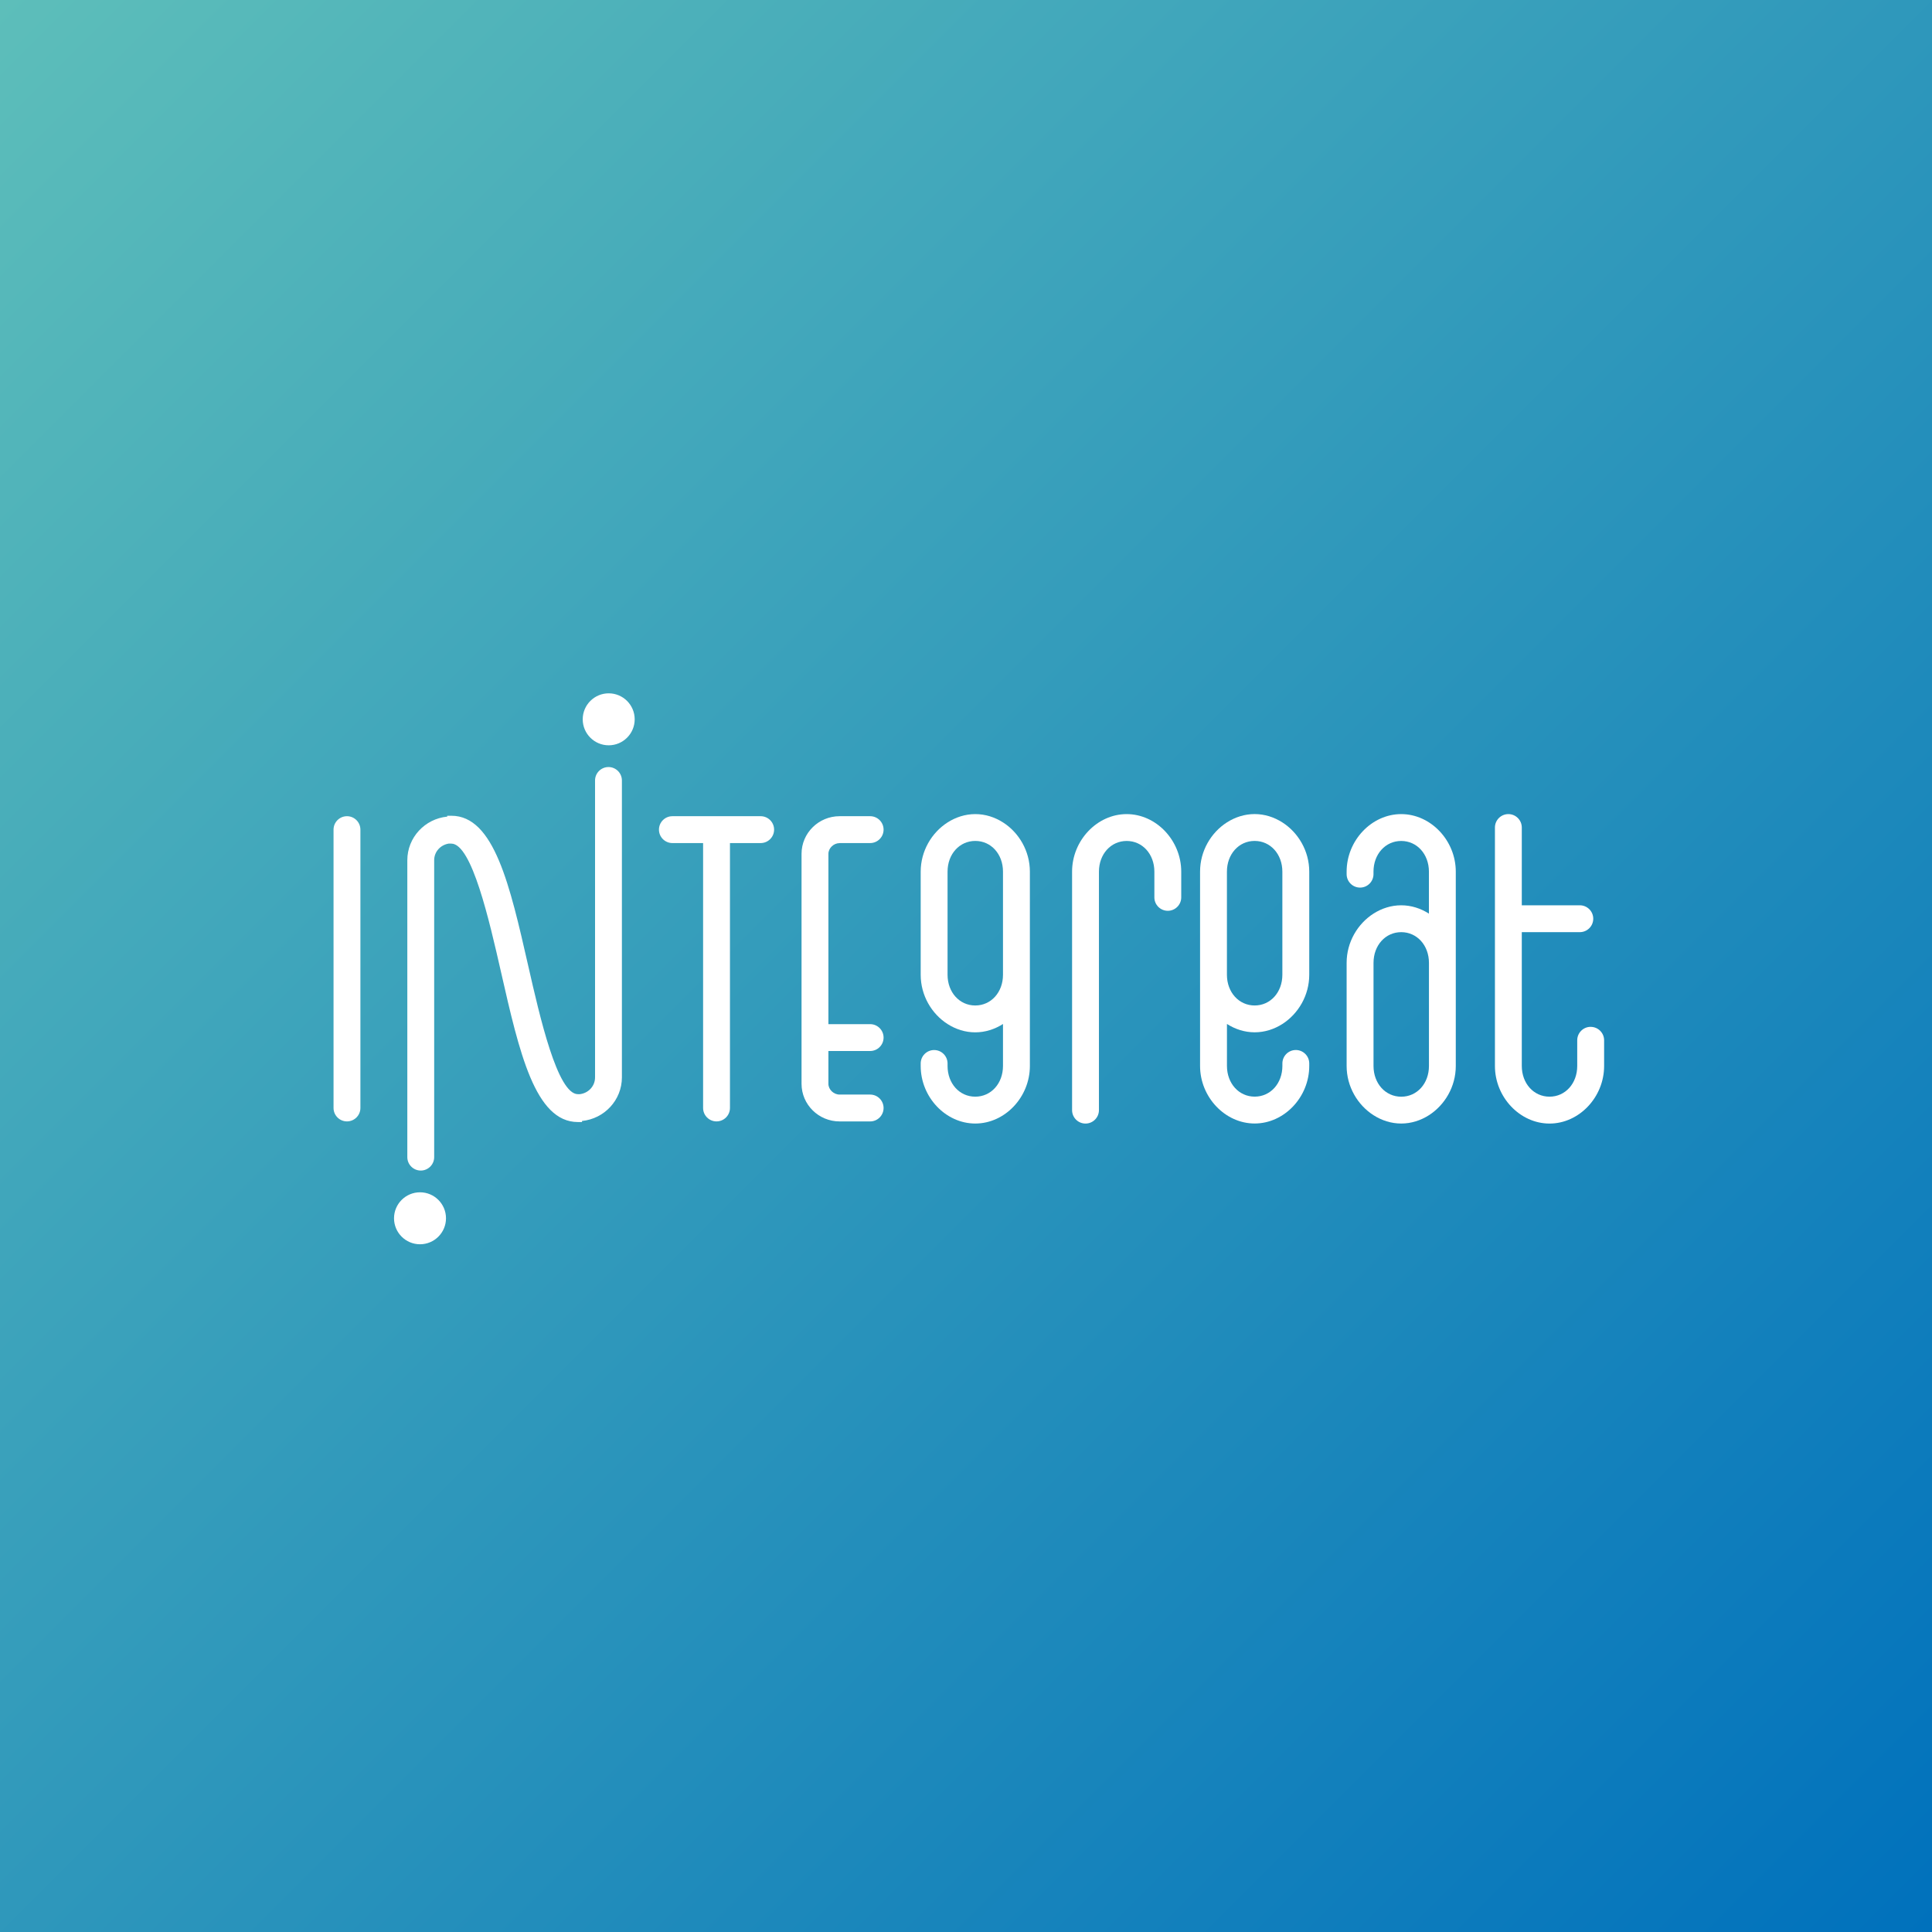 <?xml version="1.0" encoding="UTF-8"?>
<svg xmlns="http://www.w3.org/2000/svg" width="597.02" height="597.02" xmlns:xlink="http://www.w3.org/1999/xlink" viewBox="0 0 597.02 597.02">
  <rect x="0" y="0" width="597.02" height="597.02" fill="#333333" stroke="none"/>
  <defs>
    <style>
      .cls-1 {
        fill: #fff;
      }

      .cls-2 {
        fill: url(#linear-gradient);
      }
    </style>
    <linearGradient id="linear-gradient" x1="0" y1="0" x2="597.02" y2="597.02" gradientTransform="matrix(1, 0, 0, 1, 0, 0)" gradientUnits="userSpaceOnUse">
      <stop offset="0" stop-color="#5dbeba"/>
      <stop offset="1" stop-color="#0071bc"/>
    </linearGradient>
  </defs>
  <g id="Layer_1" data-name="Layer 1"/>
  <g id="Layer_2" data-name="Layer 2">
    <g id="Layer_1-2" data-name="Layer 1">
      <rect class="cls-2" width="597.02" height="597.02"/>
      <g>
        <path class="cls-1" d="M107.22,252.22c-2.29,0-4.15,1.86-4.15,4.15v86.01c0,2.29,1.86,4.15,4.15,4.15s4.15-1.86,4.15-4.15v-86.01c0-2.29-1.86-4.15-4.15-4.15Z"/>
        <path class="cls-1" d="M235.06,252.22h-27.28c-2.29,0-4.15,1.86-4.15,4.15s1.86,4.15,4.15,4.15h9.49v81.86c0,2.29,1.86,4.15,4.15,4.15s4.15-1.86,4.15-4.15v-81.86h9.49c2.29,0,4.15-1.86,4.15-4.15s-1.86-4.15-4.15-4.15Z"/>
        <path class="cls-1" d="M259.45,260.52h9.44c2.29,0,4.15-1.86,4.15-4.15s-1.86-4.15-4.15-4.15h-9.44c-6.48,0-11.76,5.21-11.76,11.63v71.07c0,6.41,5.28,11.62,11.76,11.62h9.44c2.29,0,4.15-1.86,4.15-4.15s-1.86-4.15-4.15-4.15h-9.44c-1.84,0-3.46-1.55-3.46-3.32v-10.14h12.9c2.29,0,4.15-1.86,4.15-4.15s-1.86-4.15-4.15-4.15h-12.9v-52.62c0-1.77,1.62-3.32,3.46-3.32Z"/>
        <path class="cls-1" d="M188.03,237.03c-2.29,0-4.15,1.86-4.15,4.15v91.76c0,2.72-2.09,4.89-4.74,5.18h-.55c-6.34,0-11.76-23.86-15.36-39.67-5.66-24.88-10.54-46.37-23.76-46.37h-1.27v.27c-6.89,.67-12.33,6.43-12.33,13.49v91.73c0,2.29,1.86,4.15,4.15,4.15s4.15-1.86,4.15-4.15v-91.76c0-2.62,1.95-4.7,4.45-5.12h.84c6.34,0,11.76,23.86,15.36,39.67,5.66,24.88,10.54,46.37,23.76,46.37h1.27v-.33c6.89-.67,12.33-6.43,12.33-13.49v-91.73c0-2.29-1.86-4.15-4.15-4.15Z"/>
        <path class="cls-1" d="M188.1,214.25c-4.43,0-8.03,3.6-8.03,8.03s3.6,8.03,8.03,8.03,8.03-3.6,8.03-8.03-3.6-8.03-8.03-8.03Z"/>
        <path class="cls-1" d="M129.79,368.44c-4.43,0-8.03,3.6-8.03,8.03s3.6,8.03,8.03,8.03,8.03-3.6,8.03-8.03-3.6-8.03-8.03-8.03Z"/>
        <path class="cls-1" d="M348.16,251.57c-9.14,0-16.87,8.14-16.87,17.79v73.69c0,2.29,1.86,4.15,4.15,4.15s4.15-1.86,4.15-4.15v-73.69c0-5.41,3.68-9.49,8.57-9.49s8.56,4.08,8.56,9.49v7.94c0,2.29,1.86,4.15,4.15,4.15s4.15-1.86,4.15-4.15v-7.94c0-9.64-7.72-17.79-16.87-17.79Z"/>
        <path class="cls-1" d="M491.54,317.31c-2.29,0-4.15,1.86-4.15,4.15v7.94c0,5.41-3.68,9.49-8.56,9.49s-8.57-4.08-8.57-9.49v-41.35h17.93c2.29,0,4.15-1.86,4.15-4.15s-1.86-4.15-4.15-4.15h-17.93v-24.03c0-2.29-1.86-4.15-4.15-4.15s-4.15,1.86-4.15,4.15v73.69c0,9.64,7.73,17.79,16.87,17.79s16.87-8.14,16.87-17.79v-7.94c0-2.29-1.86-4.15-4.15-4.15Z"/>
        <path class="cls-1" d="M309.94,254.14c-2.53-1.62-5.46-2.57-8.56-2.57s-6.04,.96-8.57,2.58c-4.92,3.15-8.3,8.84-8.3,15.21v31.87c0,6.37,3.38,12.07,8.3,15.21,2.53,1.62,5.46,2.57,8.56,2.57s6.04-.96,8.57-2.58v12.97c0,5.41-3.68,9.49-8.57,9.49s-8.56-4.08-8.56-9.49v-.77c0-2.29-1.86-4.15-4.15-4.15s-4.15,1.86-4.15,4.15v.77c0,9.64,7.72,17.79,16.87,17.79s16.87-8.14,16.87-17.79v-60.05c0-6.37-3.38-12.07-8.3-15.21Zm-8.57,56.57c-4.88,0-8.56-4.08-8.56-9.49v-31.87c0-5.41,3.68-9.49,8.57-9.49s8.56,4.08,8.56,9.49v31.87c0,5.41-3.68,9.49-8.57,9.49Z"/>
        <path class="cls-1" d="M396.27,254.14c-2.53-1.62-5.46-2.58-8.57-2.58s-6.03,.96-8.56,2.57c-4.92,3.15-8.3,8.84-8.3,15.21v60.05c0,9.64,7.73,17.79,16.87,17.79s16.87-8.14,16.87-17.79v-.77c0-2.29-1.86-4.15-4.15-4.15s-4.15,1.86-4.15,4.15v.77c0,5.41-3.68,9.49-8.56,9.49s-8.57-4.08-8.57-9.49v-12.97c2.53,1.62,5.46,2.58,8.57,2.58s6.03-.96,8.56-2.57c4.92-3.15,8.3-8.84,8.3-15.21v-31.87c0-6.37-3.38-12.06-8.3-15.21Zm0,47.08c0,5.41-3.68,9.49-8.56,9.49s-8.57-4.08-8.57-9.49v-31.87c0-5.41,3.68-9.49,8.56-9.49s8.57,4.08,8.57,9.49v31.87Z"/>
        <path class="cls-1" d="M433,251.57c-9.14,0-16.87,8.14-16.87,17.79v.77c0,2.29,1.86,4.15,4.15,4.15s4.15-1.86,4.15-4.15v-.77c0-5.41,3.68-9.49,8.56-9.49s8.57,4.08,8.57,9.49v12.97c-2.53-1.62-5.46-2.58-8.57-2.58s-6.03,.96-8.56,2.57c-4.92,3.15-8.3,8.84-8.3,15.21v31.87c0,6.37,3.38,12.06,8.3,15.21,2.53,1.62,5.46,2.58,8.57,2.58s6.03-.96,8.56-2.57c4.92-3.15,8.3-8.84,8.3-15.21v-60.05c0-9.64-7.73-17.79-16.87-17.79Zm8.57,77.84c0,5.41-3.68,9.49-8.56,9.49s-8.57-4.08-8.57-9.49v-31.87c0-5.41,3.68-9.49,8.56-9.49s8.57,4.08,8.57,9.49v31.87Z"/>
      </g>
    </g>
  </g>
</svg>